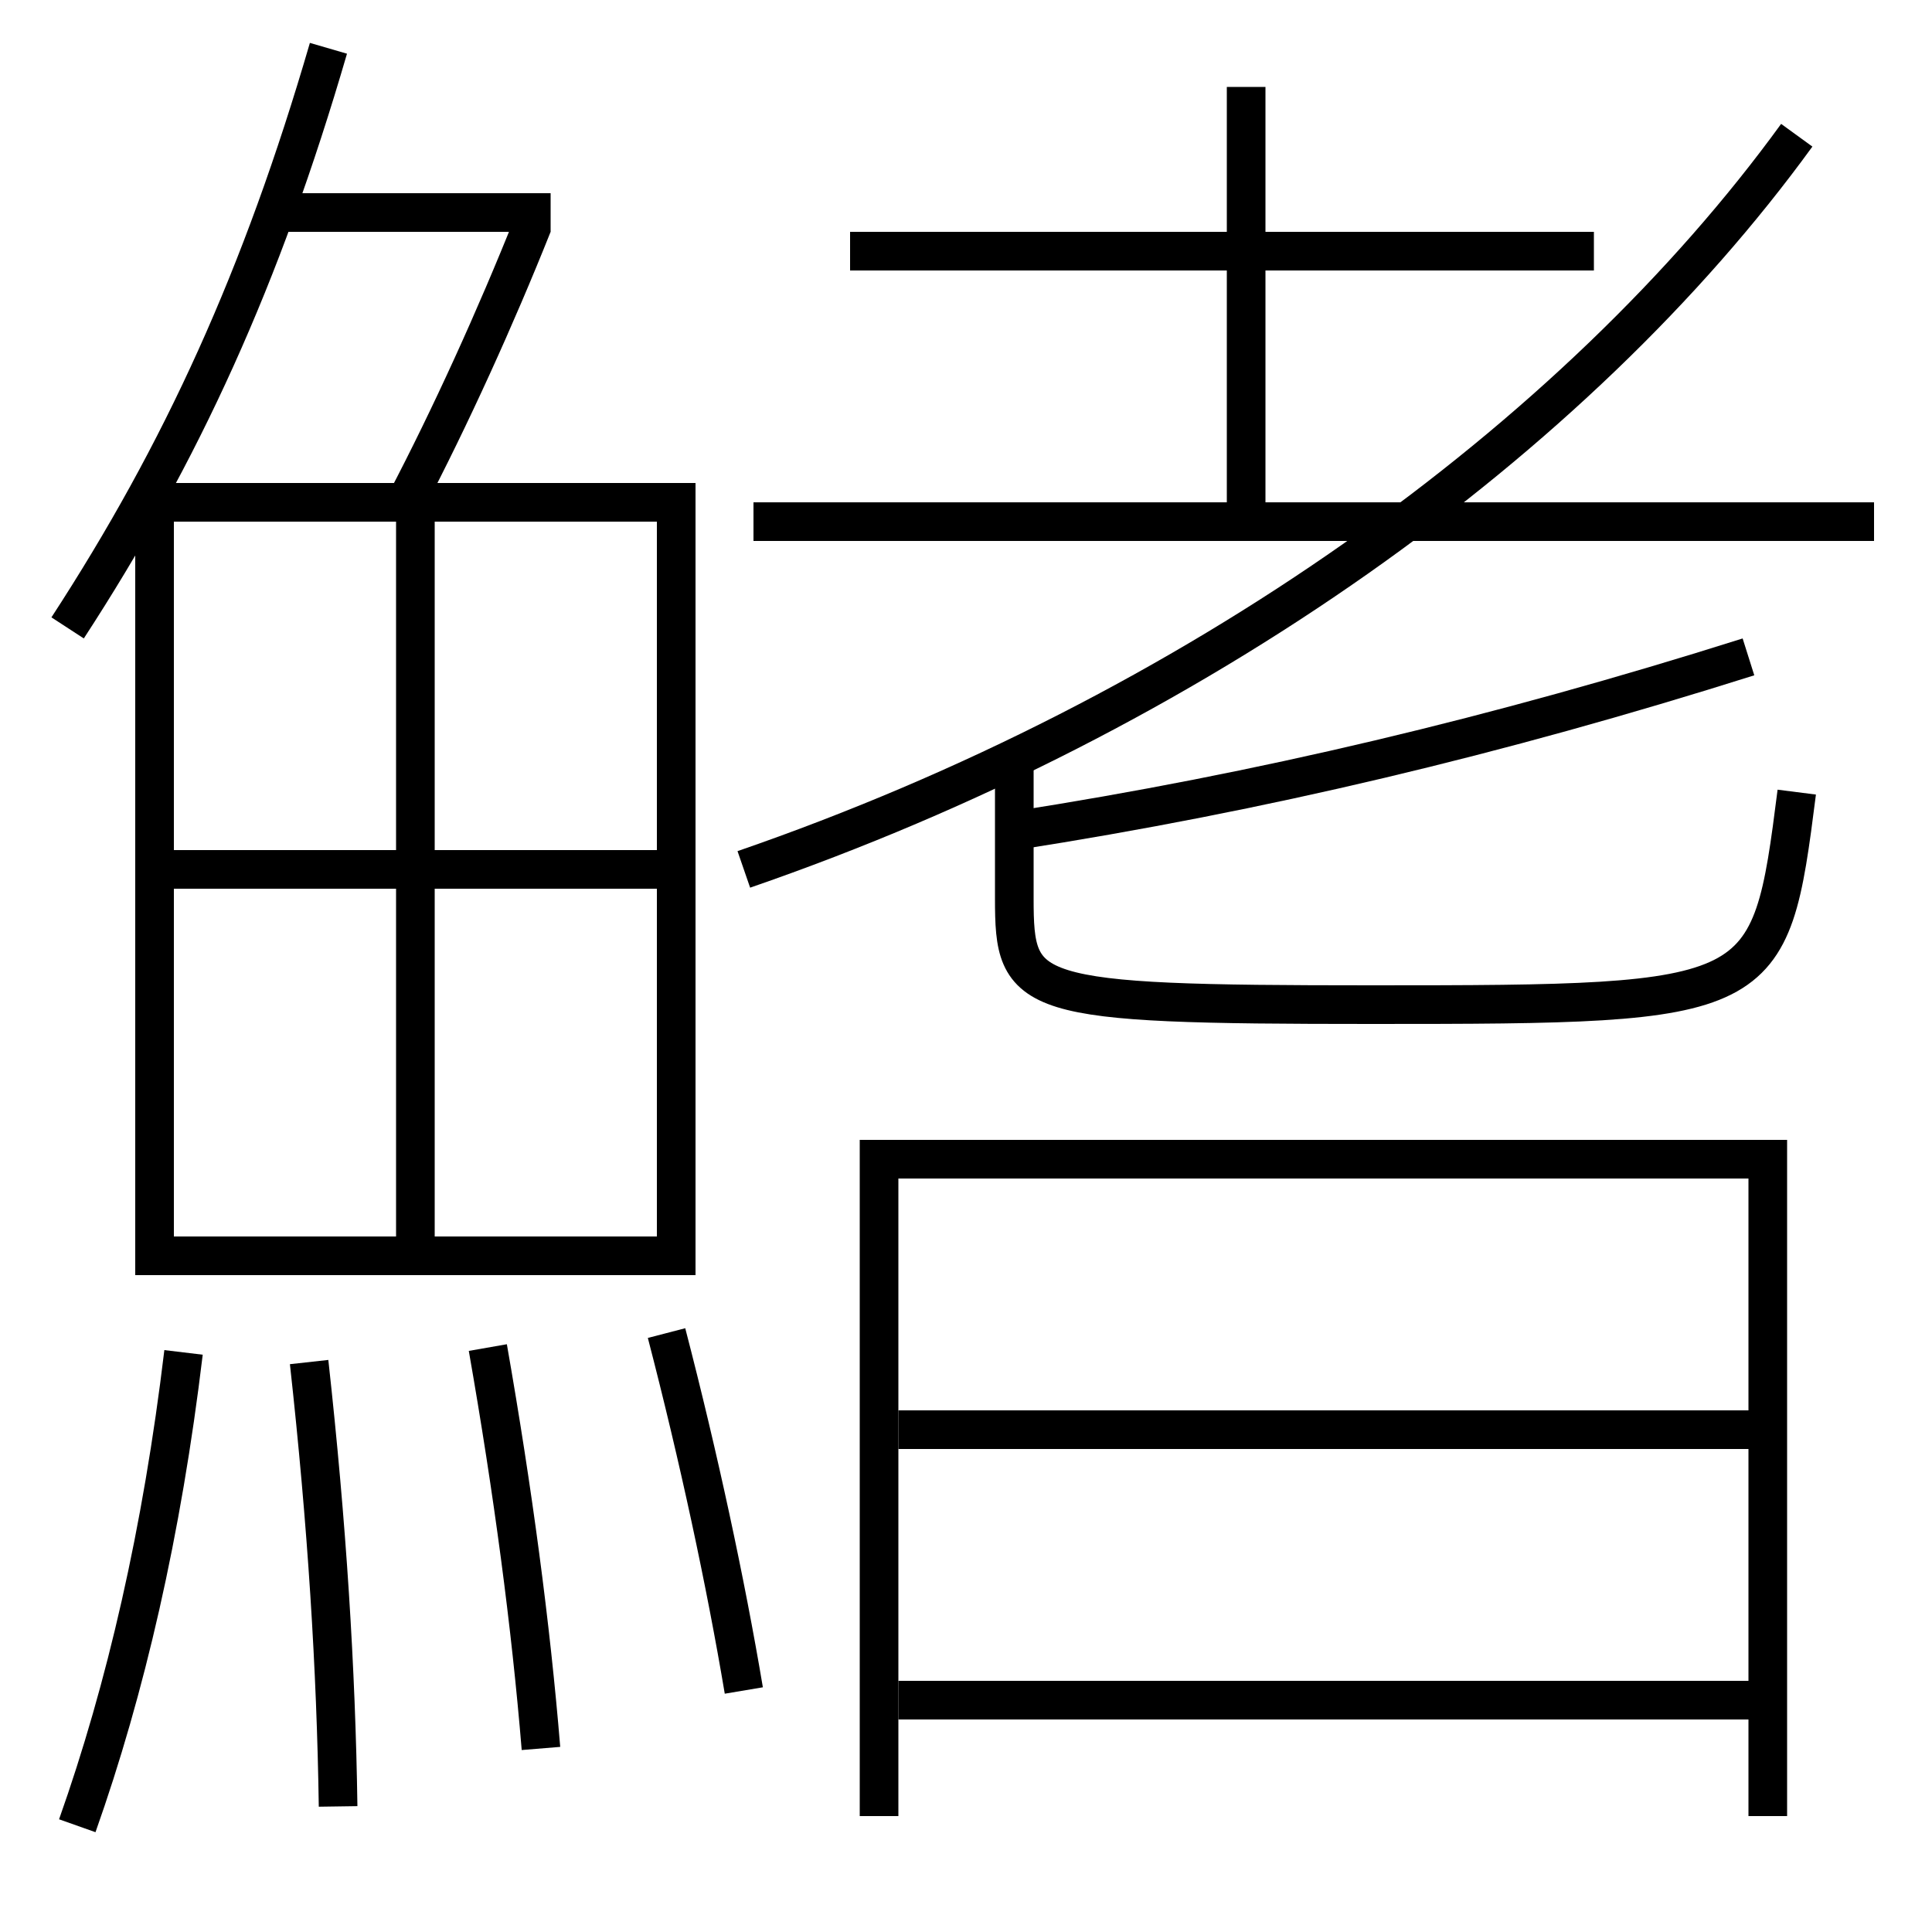 <?xml version='1.0' encoding='utf-8'?>
<svg xmlns="http://www.w3.org/2000/svg" height="100px" version="1.0" viewBox="0 0 100 100" width="100px" x="0px" y="0px">
<line fill="none" stroke="#000000" stroke-width="2" x1="14.5" x2="28.5" y1="11" y2="11" /><line fill="none" stroke="#000000" stroke-width="2" x1="9" x2="34" y1="45" y2="45" /><line fill="none" stroke="#000000" stroke-width="2" x1="21.5" x2="21.5" y1="27" y2="64" /><line fill="none" stroke="#000000" stroke-width="2" x1="46.5" x2="91.5" y1="88" y2="88" /><line fill="none" stroke="#000000" stroke-width="2" x1="46.5" x2="91.5" y1="74" y2="74" /><line fill="none" stroke="#000000" stroke-width="2" x1="39" x2="97" y1="27" y2="27" /><line fill="none" stroke="#000000" stroke-width="2" x1="82.5" x2="44" y1="13" y2="13" /><line fill="none" stroke="#000000" stroke-width="2" x1="64.5" x2="64.5" y1="27" y2="4.5" /><polyline fill="none" points="8,66 8,26 35,26 35,65 9,65" stroke="#000000" stroke-width="2" /><polyline fill="none" points="91.5,94 91.5,60 45.5,60 45.5,94" stroke="#000000" stroke-width="2" /><path d="M21,26 c2.311,-4.407 4.655,-9.57 6.57,-14.37" fill="none" stroke="#000000" stroke-width="2" /><path d="M3.5,32.5 c5.917,-9.088 10.051,-18.157 13.5,-30" fill="none" stroke="#000000" stroke-width="2" /><path d="M38.5,87.5 c-0.941,-5.596 -2.322,-12.039 -4,-18.5" fill="none" stroke="#000000" stroke-width="2" /><path d="M28,90.5 c-0.521,-6.352 -1.447,-13.317 -2.75,-20.75" fill="none" stroke="#000000" stroke-width="2" /><path d="M17.5,93.5 c-0.103,-7.107 -0.572,-14.597 -1.5,-23" fill="none" stroke="#000000" stroke-width="2" /><path d="M4,94.5 c2.512,-7.089 4.387,-15.212 5.5,-24.5" fill="none" stroke="#000000" stroke-width="2" /><path d="M38.5,45 c23.328,-8.05 43.064,-22.245 54.5,-38" fill="none" stroke="#000000" stroke-width="2" /><path d="M52.5,39 v7.5 c0,5.13 0.516,5.5 18.5,5.5 c20.473,0 20.615,-0.112 22,-11" fill="none" stroke="#000000" stroke-width="2" /><path d="M52.5,43 c12.734,-1.985 24.996,-4.892 38,-9" fill="none" stroke="#000000" stroke-width="2" /></svg>